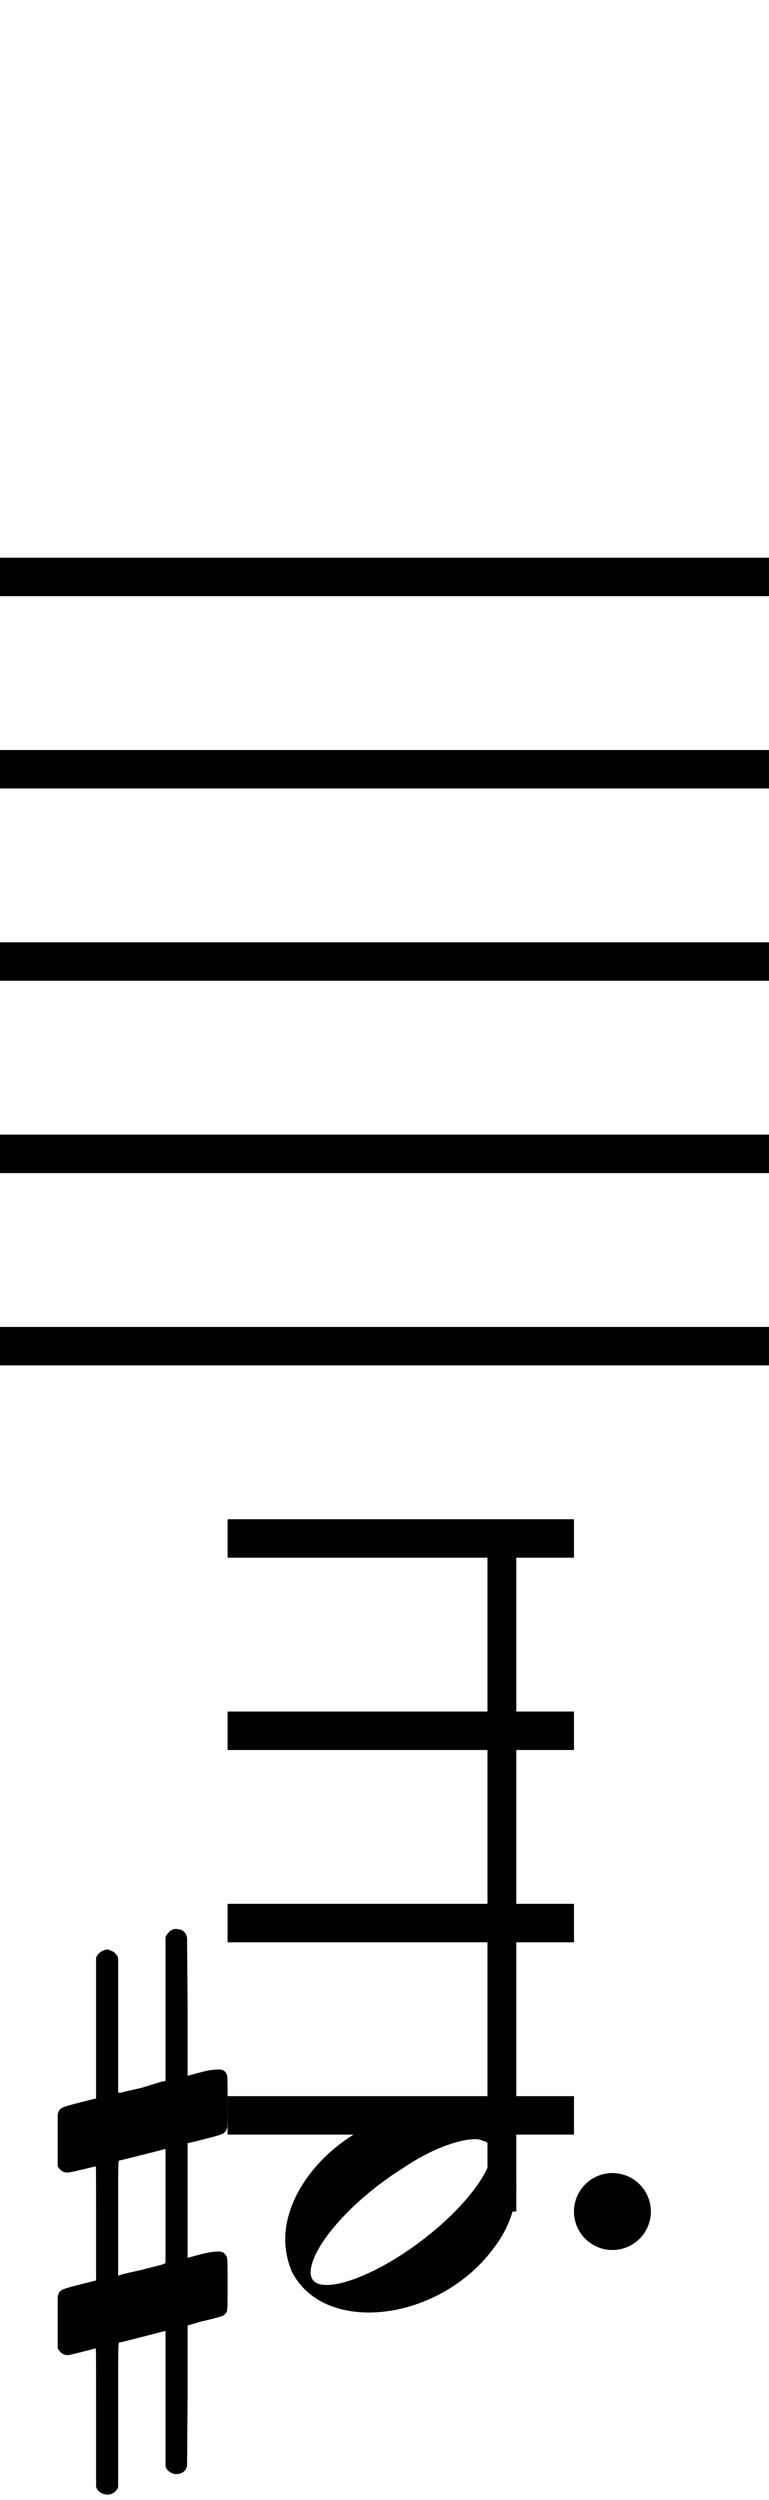 <?xml version="1.0" standalone="no"?><svg xmlns="http://www.w3.org/2000/svg" width="40" height="130"><path stroke-width="2" fill="none" stroke="black" stroke-dasharray="none" font-family="Arial" font-size="10pt" font-weight="normal" font-style="normal" d="M-15 30L85 30"/><path stroke-width="2" fill="none" stroke="black" stroke-dasharray="none" font-family="Arial" font-size="10pt" font-weight="normal" font-style="normal" d="M-15 40L85 40"/><path stroke-width="2" fill="none" stroke="black" stroke-dasharray="none" font-family="Arial" font-size="10pt" font-weight="normal" font-style="normal" d="M-15 50L85 50"/><path stroke-width="2" fill="none" stroke="black" stroke-dasharray="none" font-family="Arial" font-size="10pt" font-weight="normal" font-style="normal" d="M-15 60L85 60"/><path stroke-width="2" fill="none" stroke="black" stroke-dasharray="none" font-family="Arial" font-size="10pt" font-weight="normal" font-style="normal" d="M-15 70L85 70"/><rect stroke-width="0.3" fill="black" stroke="black" stroke-dasharray="none" font-family="Arial" font-size="10pt" font-weight="normal" font-style="normal" x="-15" y="29.5" width="1" height="41"/><rect stroke-width="0.3" fill="black" stroke="black" stroke-dasharray="none" font-family="Arial" font-size="10pt" font-weight="normal" font-style="normal" x="85" y="29.5" width="1" height="41"/><path stroke-width="2" fill="none" stroke="black" stroke-dasharray="none" font-family="Arial" font-size="10pt" font-weight="normal" font-style="normal" x="85" y="29.5" width="1" height="41" d="M11.837 80L29.856 80"/><path stroke-width="2" fill="none" stroke="black" stroke-dasharray="none" font-family="Arial" font-size="10pt" font-weight="normal" font-style="normal" x="85" y="29.5" width="1" height="41" d="M11.837 90L29.856 90"/><path stroke-width="2" fill="none" stroke="black" stroke-dasharray="none" font-family="Arial" font-size="10pt" font-weight="normal" font-style="normal" x="85" y="29.5" width="1" height="41" d="M11.837 100L29.856 100"/><path stroke-width="2" fill="none" stroke="black" stroke-dasharray="none" font-family="Arial" font-size="10pt" font-weight="normal" font-style="normal" x="85" y="29.5" width="1" height="41" d="M11.837 110L29.856 110"/><g class="vf-stavenote" id="vf-auto2095"><g class="vf-note" pointer-events="bounding-box"><g class="vf-stem" pointer-events="bounding-box"><path stroke-width="1.5" fill="none" stroke="black" stroke-dasharray="none" font-family="Arial" font-size="10pt" font-weight="normal" font-style="normal" x="85" y="29.5" width="1" height="41" d="M26.106 115L26.106 80"/></g><g class="vf-notehead" pointer-events="bounding-box"><path stroke-width="0.3" fill="black" stroke="none" stroke-dasharray="none" font-family="Arial" font-size="10pt" font-weight="normal" font-style="normal" x="85" y="29.5" width="1" height="41" d="M14.837 115M22.194 109.777C22.307 109.777,22.475 109.777,22.503 109.777C22.503 109.777,22.531 109.777,22.531 109.777C22.531 109.777,22.7 109.777,22.84 109.777C25.367 109.918,26.856 111.574,26.856 113.652C26.856 114.663,26.519 115.814,25.676 116.909C24.076 119.072,21.464 120.251,19.19 120.251C17.421 120.251,15.904 119.549,15.174 118.117C14.95 117.555,14.837 117.022,14.837 116.432C14.837 113.371,18.263 109.974,22.194 109.777M25.115 111.322C25.002 111.265,24.862 111.237,24.721 111.237C23.851 111.237,22.391 111.771,20.987 112.726C18.375 114.354,16.241 116.741,16.157 118.117C16.157 118.117,16.157 118.145,16.157 118.145C16.157 118.622,16.466 118.819,16.999 118.819C18.151 118.819,20.285 117.836,22.25 116.264C24.272 114.663,25.564 112.866,25.564 111.939C25.564 111.63,25.423 111.378,25.115 111.322"/></g></g><g class="vf-modifiers"><path stroke-width="0.3" fill="black" stroke="none" stroke-dasharray="none" font-family="Arial" font-size="10pt" font-weight="normal" font-style="normal" x="85" y="29.5" width="1" height="41" d="M3 115M8.937 100.362C9.019 100.308,9.047 100.308,9.156 100.308C9.43 100.308,9.621 100.417,9.703 100.663L9.731 100.745L9.758 104.33L9.758 107.941L10.469 107.75C10.88 107.64,11.181 107.613,11.372 107.613C11.618 107.613,11.728 107.695,11.81 107.914C11.837 107.996,11.837 108.625,11.837 109.309C11.837 109.966,11.837 110.65,11.81 110.677C11.7 110.951,11.618 110.978,10.88 111.17C9.949 111.416,9.758 111.443,9.758 111.443C9.758 111.443,9.758 112.155,9.758 113.222C9.758 113.605,9.758 114.015,9.758 114.453L9.758 117.408L10.469 117.216C10.907 117.107,11.181 117.079,11.372 117.079C11.509 117.079,11.618 117.107,11.7 117.216C11.837 117.38,11.837 117.353,11.837 118.365L11.837 118.776L11.837 119.213C11.837 120.226,11.837 120.198,11.7 120.335C11.591 120.445,11.618 120.445,10.36 120.746C10.086 120.828,9.84 120.91,9.813 120.91L9.758 120.91L9.758 124.549L9.731 128.215L9.703 128.324C9.621 128.543,9.402 128.653,9.156 128.653C8.992 128.653,8.746 128.543,8.636 128.324L8.609 128.215L8.609 124.713L8.609 121.211L8.581 121.211L7.952 121.375L6.776 121.676C6.475 121.758,6.201 121.813,6.201 121.813C6.146 121.813,6.146 122.004,6.146 125.534L6.146 129.309L6.119 129.391C6.01 129.61,5.791 129.72,5.599 129.72C5.38 129.72,5.134 129.61,5.025 129.391L4.997 129.309L4.997 125.698C4.997 122.36,4.997 122.114,4.97 122.114C4.97 122.114,4.97 122.114,4.97 122.114C4.669 122.196,3.629 122.469,3.52 122.469C3.274 122.469,3.109 122.305,3 122.114C3 122.004,3 122.004,3 120.718L3 119.432L3.027 119.323C3.137 119.049,3.137 119.049,4.669 118.666L4.997 118.584L4.997 115.602C4.997 112.839,4.997 112.647,4.97 112.647C4.97 112.647,4.97 112.647,4.97 112.647C4.669 112.729,3.629 112.975,3.52 112.975C3.274 112.975,3.109 112.839,3 112.647C3 112.538,3 112.538,3 111.252L3 109.966L3.027 109.856C3.137 109.583,3.137 109.583,4.669 109.2L4.997 109.118L4.997 105.479L4.997 101.84L5.025 101.73C5.134 101.539,5.38 101.375,5.599 101.375C5.681 101.375,5.736 101.429,5.818 101.457C5.928 101.484,6.037 101.621,6.119 101.73L6.146 101.84L6.146 105.342L6.146 108.817L6.311 108.817C6.365 108.789,6.858 108.68,7.35 108.57L8.417 108.242L8.609 108.215L8.609 104.494L8.609 100.745L8.636 100.663C8.718 100.554,8.8 100.417,8.937 100.362M8.609 114.754C8.609 113.085,8.609 111.744,8.609 111.744L8.609 111.744C8.581 111.744,8.308 111.826,7.98 111.908L6.776 112.209C6.475 112.291,6.201 112.346,6.201 112.346C6.146 112.346,6.146 112.51,6.146 115.328L6.146 118.338L6.311 118.283C6.365 118.256,6.858 118.146,7.35 118.037L8.417 117.763L8.609 117.681L8.609 114.754"/><path stroke-width="0.3" fill="black" stroke="none" stroke-dasharray="none" font-family="Arial" font-size="10pt" font-weight="normal" font-style="normal" x="85" y="29.5" width="1" height="41" d="M33.856 115 A2 2 0 0 0 29.856 115M0 0M29.856 115 A2 2 0 0 0 33.856 115M0 0"/></g></g></svg>